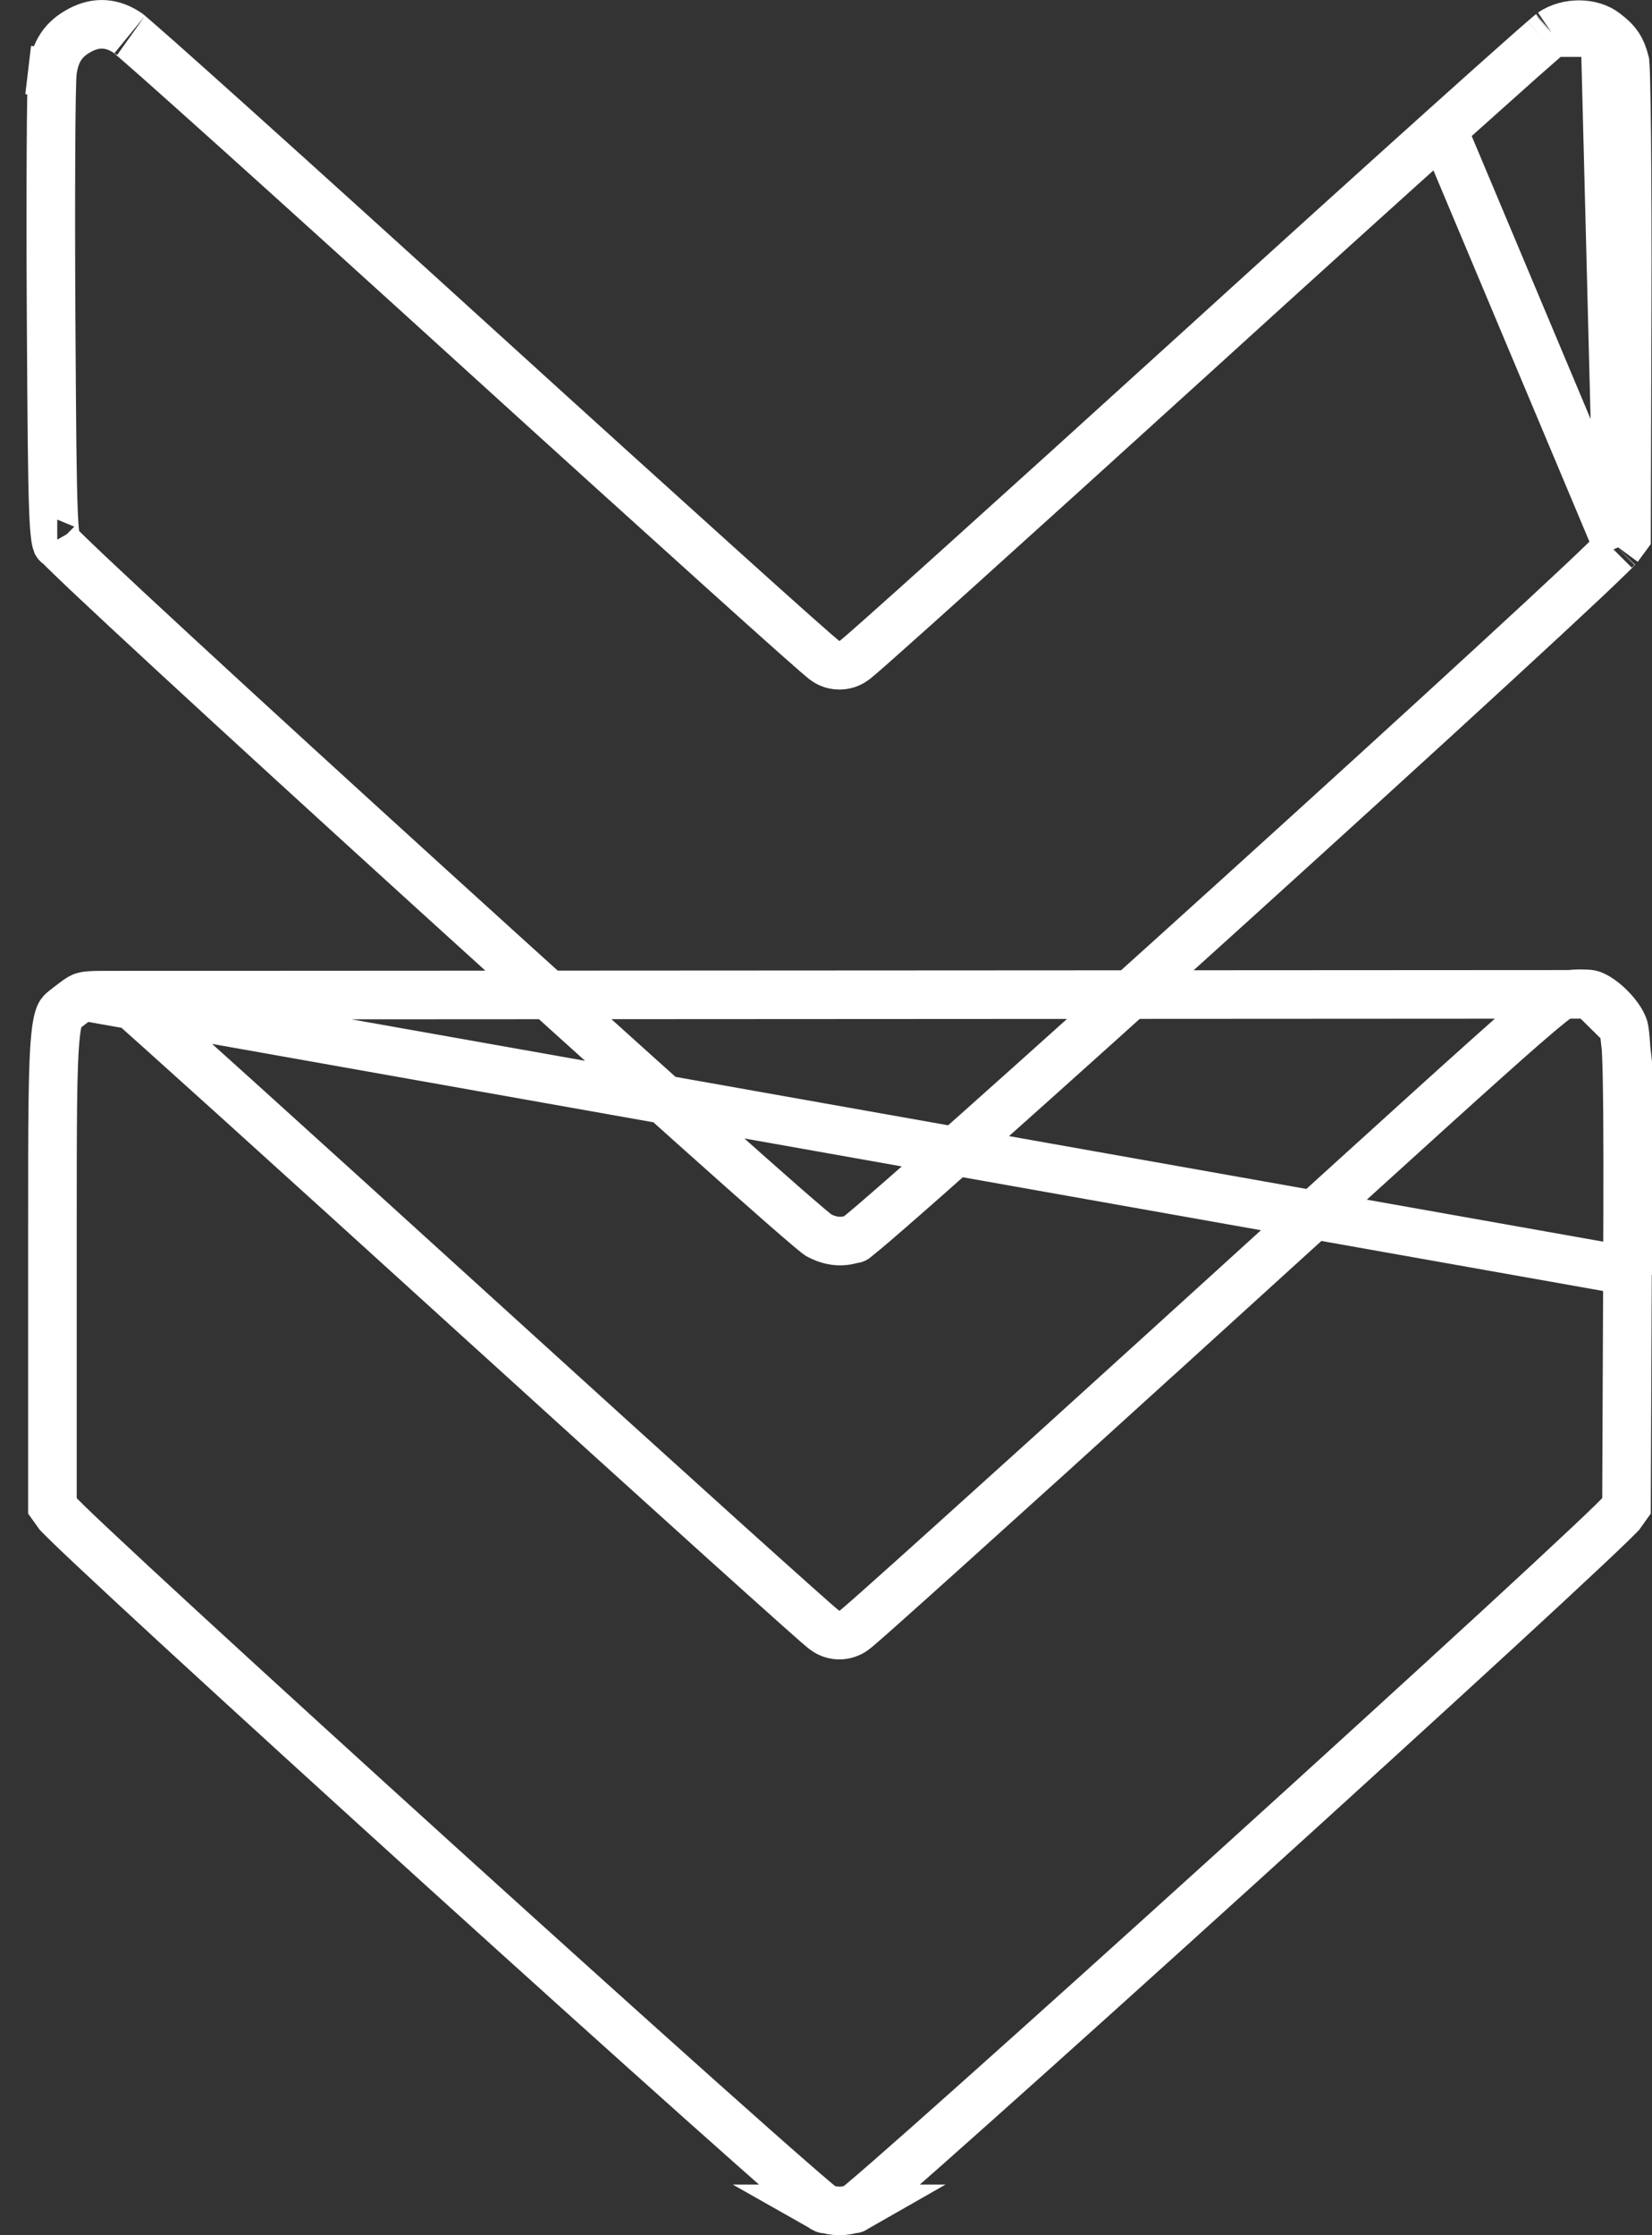 <svg width="34" height="46" viewBox="0 0 34 46" fill="none" xmlns="http://www.w3.org/2000/svg">
<rect x="0" y="0" width="34" height="46" fill="#333333" stroke="none"/>
<path id="icon" d="M33.033 0.671L33.033 0.671C32.762 0.462 32.271 0.443 31.935 0.672M33.033 0.671L31.935 0.672L31.935 0.672M33.033 0.671C33.181 0.784 33.259 0.869 33.312 0.949C33.362 1.025 33.405 1.123 33.446 1.285C33.448 1.302 33.449 1.329 33.451 1.367C33.455 1.444 33.459 1.553 33.462 1.691C33.469 1.967 33.475 2.35 33.48 2.815C33.489 3.744 33.493 4.989 33.489 6.327L33.475 11.033L33.304 11.265L33.304 11.265M33.033 0.671L33.304 11.265M31.935 0.672C31.937 0.671 31.933 0.674 31.923 0.682M31.935 0.672L31.923 0.682M33.304 11.265C33.306 11.262 33.303 11.266 33.292 11.277C33.27 11.3 33.218 11.354 33.12 11.449C32.992 11.575 32.812 11.746 32.588 11.958C32.139 12.38 31.518 12.957 30.78 13.635C29.305 14.993 27.369 16.756 25.434 18.509C23.499 20.261 21.564 22.002 20.092 23.313C19.356 23.969 18.736 24.517 18.29 24.904C18.067 25.099 17.889 25.251 17.762 25.356C17.699 25.409 17.651 25.448 17.619 25.473C17.617 25.474 17.615 25.476 17.613 25.477C17.352 25.576 17.111 25.561 16.841 25.416C16.835 25.412 16.825 25.404 16.807 25.39C16.77 25.36 16.718 25.318 16.651 25.262C16.518 25.149 16.333 24.99 16.104 24.79C15.647 24.39 15.017 23.831 14.273 23.165C12.785 21.834 10.843 20.078 8.908 18.319C6.973 16.56 5.046 14.798 3.59 13.453C2.861 12.78 2.251 12.213 1.817 11.803C1.6 11.597 1.429 11.433 1.309 11.315C1.249 11.256 1.204 11.211 1.175 11.18C1.171 11.175 1.167 11.172 1.164 11.168C1.147 11.121 1.118 10.977 1.1 10.512C1.074 9.874 1.065 8.724 1.052 6.535C1.044 5.264 1.044 4.056 1.049 3.134C1.051 2.673 1.055 2.285 1.06 1.997C1.063 1.853 1.066 1.735 1.069 1.647C1.071 1.603 1.072 1.567 1.074 1.541C1.074 1.527 1.075 1.517 1.076 1.509C1.076 1.501 1.077 1.499 1.076 1.5L0.58 1.441L1.076 1.5C1.13 1.052 1.312 0.795 1.657 0.616C1.987 0.444 2.311 0.461 2.636 0.684C2.634 0.682 2.638 0.685 2.65 0.695C2.672 0.714 2.719 0.753 2.8 0.824C2.913 0.922 3.07 1.06 3.267 1.234C3.659 1.582 4.207 2.072 4.869 2.667C6.193 3.858 7.974 5.47 9.893 7.215C11.812 8.96 13.566 10.547 14.844 11.698C15.483 12.274 16.003 12.741 16.367 13.064C16.549 13.226 16.693 13.352 16.793 13.439C16.843 13.482 16.884 13.518 16.915 13.543C16.929 13.555 16.946 13.569 16.961 13.581C16.968 13.586 16.982 13.596 16.999 13.607C17.006 13.612 17.024 13.624 17.047 13.636C17.059 13.642 17.08 13.652 17.108 13.662C17.128 13.669 17.192 13.691 17.277 13.691C17.362 13.691 17.425 13.669 17.446 13.662C17.474 13.652 17.495 13.642 17.506 13.636C17.53 13.624 17.548 13.612 17.555 13.607C17.572 13.596 17.586 13.586 17.593 13.581C17.608 13.569 17.625 13.555 17.639 13.543C17.67 13.518 17.711 13.482 17.761 13.439C17.861 13.352 18.005 13.226 18.186 13.064C18.55 12.741 19.071 12.274 19.71 11.698C20.988 10.547 22.741 8.96 24.661 7.215C26.579 5.47 28.363 3.857 29.69 2.664M33.304 11.265L29.69 2.664M32.736 20.463L32.736 20.463C32.669 20.448 32.442 20.442 32.265 20.469C32.188 20.481 32.15 20.485 32.133 20.485C32.046 20.535 31.854 20.679 31.368 21.102C30.539 21.823 28.954 23.264 25.773 26.156C25.277 26.607 24.742 27.093 24.166 27.617L23.829 27.247L24.166 27.617C22.38 29.241 20.749 30.717 19.56 31.787C18.966 32.322 18.482 32.757 18.144 33.057C17.975 33.208 17.841 33.326 17.748 33.406C17.702 33.447 17.664 33.479 17.636 33.503C17.622 33.514 17.607 33.527 17.592 33.538C17.586 33.543 17.573 33.553 17.557 33.564C17.55 33.568 17.532 33.58 17.51 33.592C17.499 33.597 17.478 33.608 17.45 33.618C17.431 33.625 17.365 33.65 17.276 33.65C17.182 33.65 17.112 33.623 17.095 33.616L17.095 33.616C17.067 33.605 17.046 33.594 17.036 33.589C17.014 33.577 16.997 33.566 16.991 33.561C16.975 33.551 16.963 33.541 16.956 33.536C16.942 33.525 16.926 33.512 16.912 33.5C16.882 33.475 16.841 33.44 16.792 33.397C16.693 33.31 16.55 33.183 16.369 33.022C16.006 32.699 15.486 32.231 14.847 31.656C13.57 30.505 11.817 28.917 9.897 27.17L10.233 26.8L9.897 27.17C7.977 25.424 6.198 23.811 4.878 22.618C4.218 22.022 3.673 21.531 3.283 21.181C3.088 21.006 2.932 20.867 2.82 20.767C2.764 20.718 2.72 20.679 2.687 20.651C2.662 20.629 2.649 20.618 2.644 20.614C2.642 20.612 2.641 20.611 2.642 20.612C2.544 20.536 2.503 20.519 2.465 20.508C2.41 20.493 2.317 20.481 2.094 20.48L32.736 20.463ZM32.736 20.463C32.8 20.477 32.945 20.552 33.109 20.708C33.268 20.86 33.377 21.023 33.416 21.134M32.736 20.463L33.416 21.134M33.416 21.134C33.421 21.146 33.438 21.207 33.453 21.388C33.468 21.562 33.479 21.818 33.487 22.202C33.502 22.967 33.503 24.204 33.495 26.236L33.995 26.238M33.416 21.134L33.995 26.238M33.995 26.238L33.495 26.236L33.475 30.988L33.354 31.158C33.35 31.162 33.34 31.173 33.319 31.195C33.285 31.23 33.236 31.278 33.173 31.34C33.046 31.464 32.868 31.634 32.644 31.844C32.197 32.265 31.575 32.842 30.835 33.523C29.355 34.884 27.41 36.658 25.463 38.422C23.517 40.187 21.571 41.94 20.09 43.261C19.35 43.922 18.727 44.474 18.28 44.864C18.056 45.06 17.877 45.213 17.751 45.319C17.687 45.372 17.64 45.411 17.608 45.436C17.606 45.437 17.605 45.438 17.604 45.439C17.386 45.52 17.168 45.52 16.95 45.439C16.949 45.438 16.948 45.437 16.946 45.436C16.914 45.411 16.866 45.372 16.803 45.319C16.676 45.213 16.498 45.06 16.274 44.864C15.826 44.474 15.204 43.922 14.463 43.261C12.983 41.94 11.037 40.186 9.09 38.422C7.144 36.658 5.198 34.884 3.719 33.523C2.979 32.842 2.357 32.265 1.91 31.844C1.686 31.634 1.507 31.464 1.381 31.34C1.317 31.278 1.269 31.23 1.235 31.195C1.214 31.173 1.204 31.162 1.2 31.158L1.079 30.989L1.079 26.103C1.079 25.868 1.079 25.643 1.079 25.429C1.079 23.049 1.079 21.908 1.145 21.299C1.18 20.974 1.228 20.885 1.249 20.854C1.275 20.816 1.297 20.8 1.406 20.717C1.437 20.693 1.475 20.664 1.523 20.627C1.644 20.534 1.687 20.516 1.723 20.506M33.995 26.238L1.723 20.506M29.69 2.664C30.354 2.068 30.903 1.577 31.298 1.227M29.69 2.664L31.298 1.227M31.298 1.227C31.495 1.052 31.653 0.914 31.767 0.815M31.298 1.227L31.767 0.815M31.767 0.815C31.854 0.74 31.903 0.699 31.923 0.682M31.767 0.815L31.923 0.682M1.723 20.506C1.775 20.491 1.863 20.48 2.094 20.48L1.723 20.506ZM17.59 25.494C17.584 25.498 17.585 25.497 17.592 25.493C17.591 25.494 17.591 25.494 17.59 25.494ZM1.176 11.192C1.174 11.19 1.171 11.186 1.168 11.179C1.171 11.183 1.174 11.189 1.178 11.194C1.177 11.194 1.177 11.193 1.176 11.192ZM17.579 45.458C17.573 45.462 17.574 45.461 17.581 45.457C17.58 45.457 17.58 45.458 17.579 45.458ZM16.907 45.422C16.907 45.422 16.908 45.422 16.908 45.422C16.908 45.422 16.907 45.422 16.907 45.422L16.907 45.422ZM16.973 45.457C16.98 45.461 16.981 45.462 16.975 45.458C16.974 45.458 16.974 45.457 16.973 45.457Z" stroke="white"/>
</svg>

